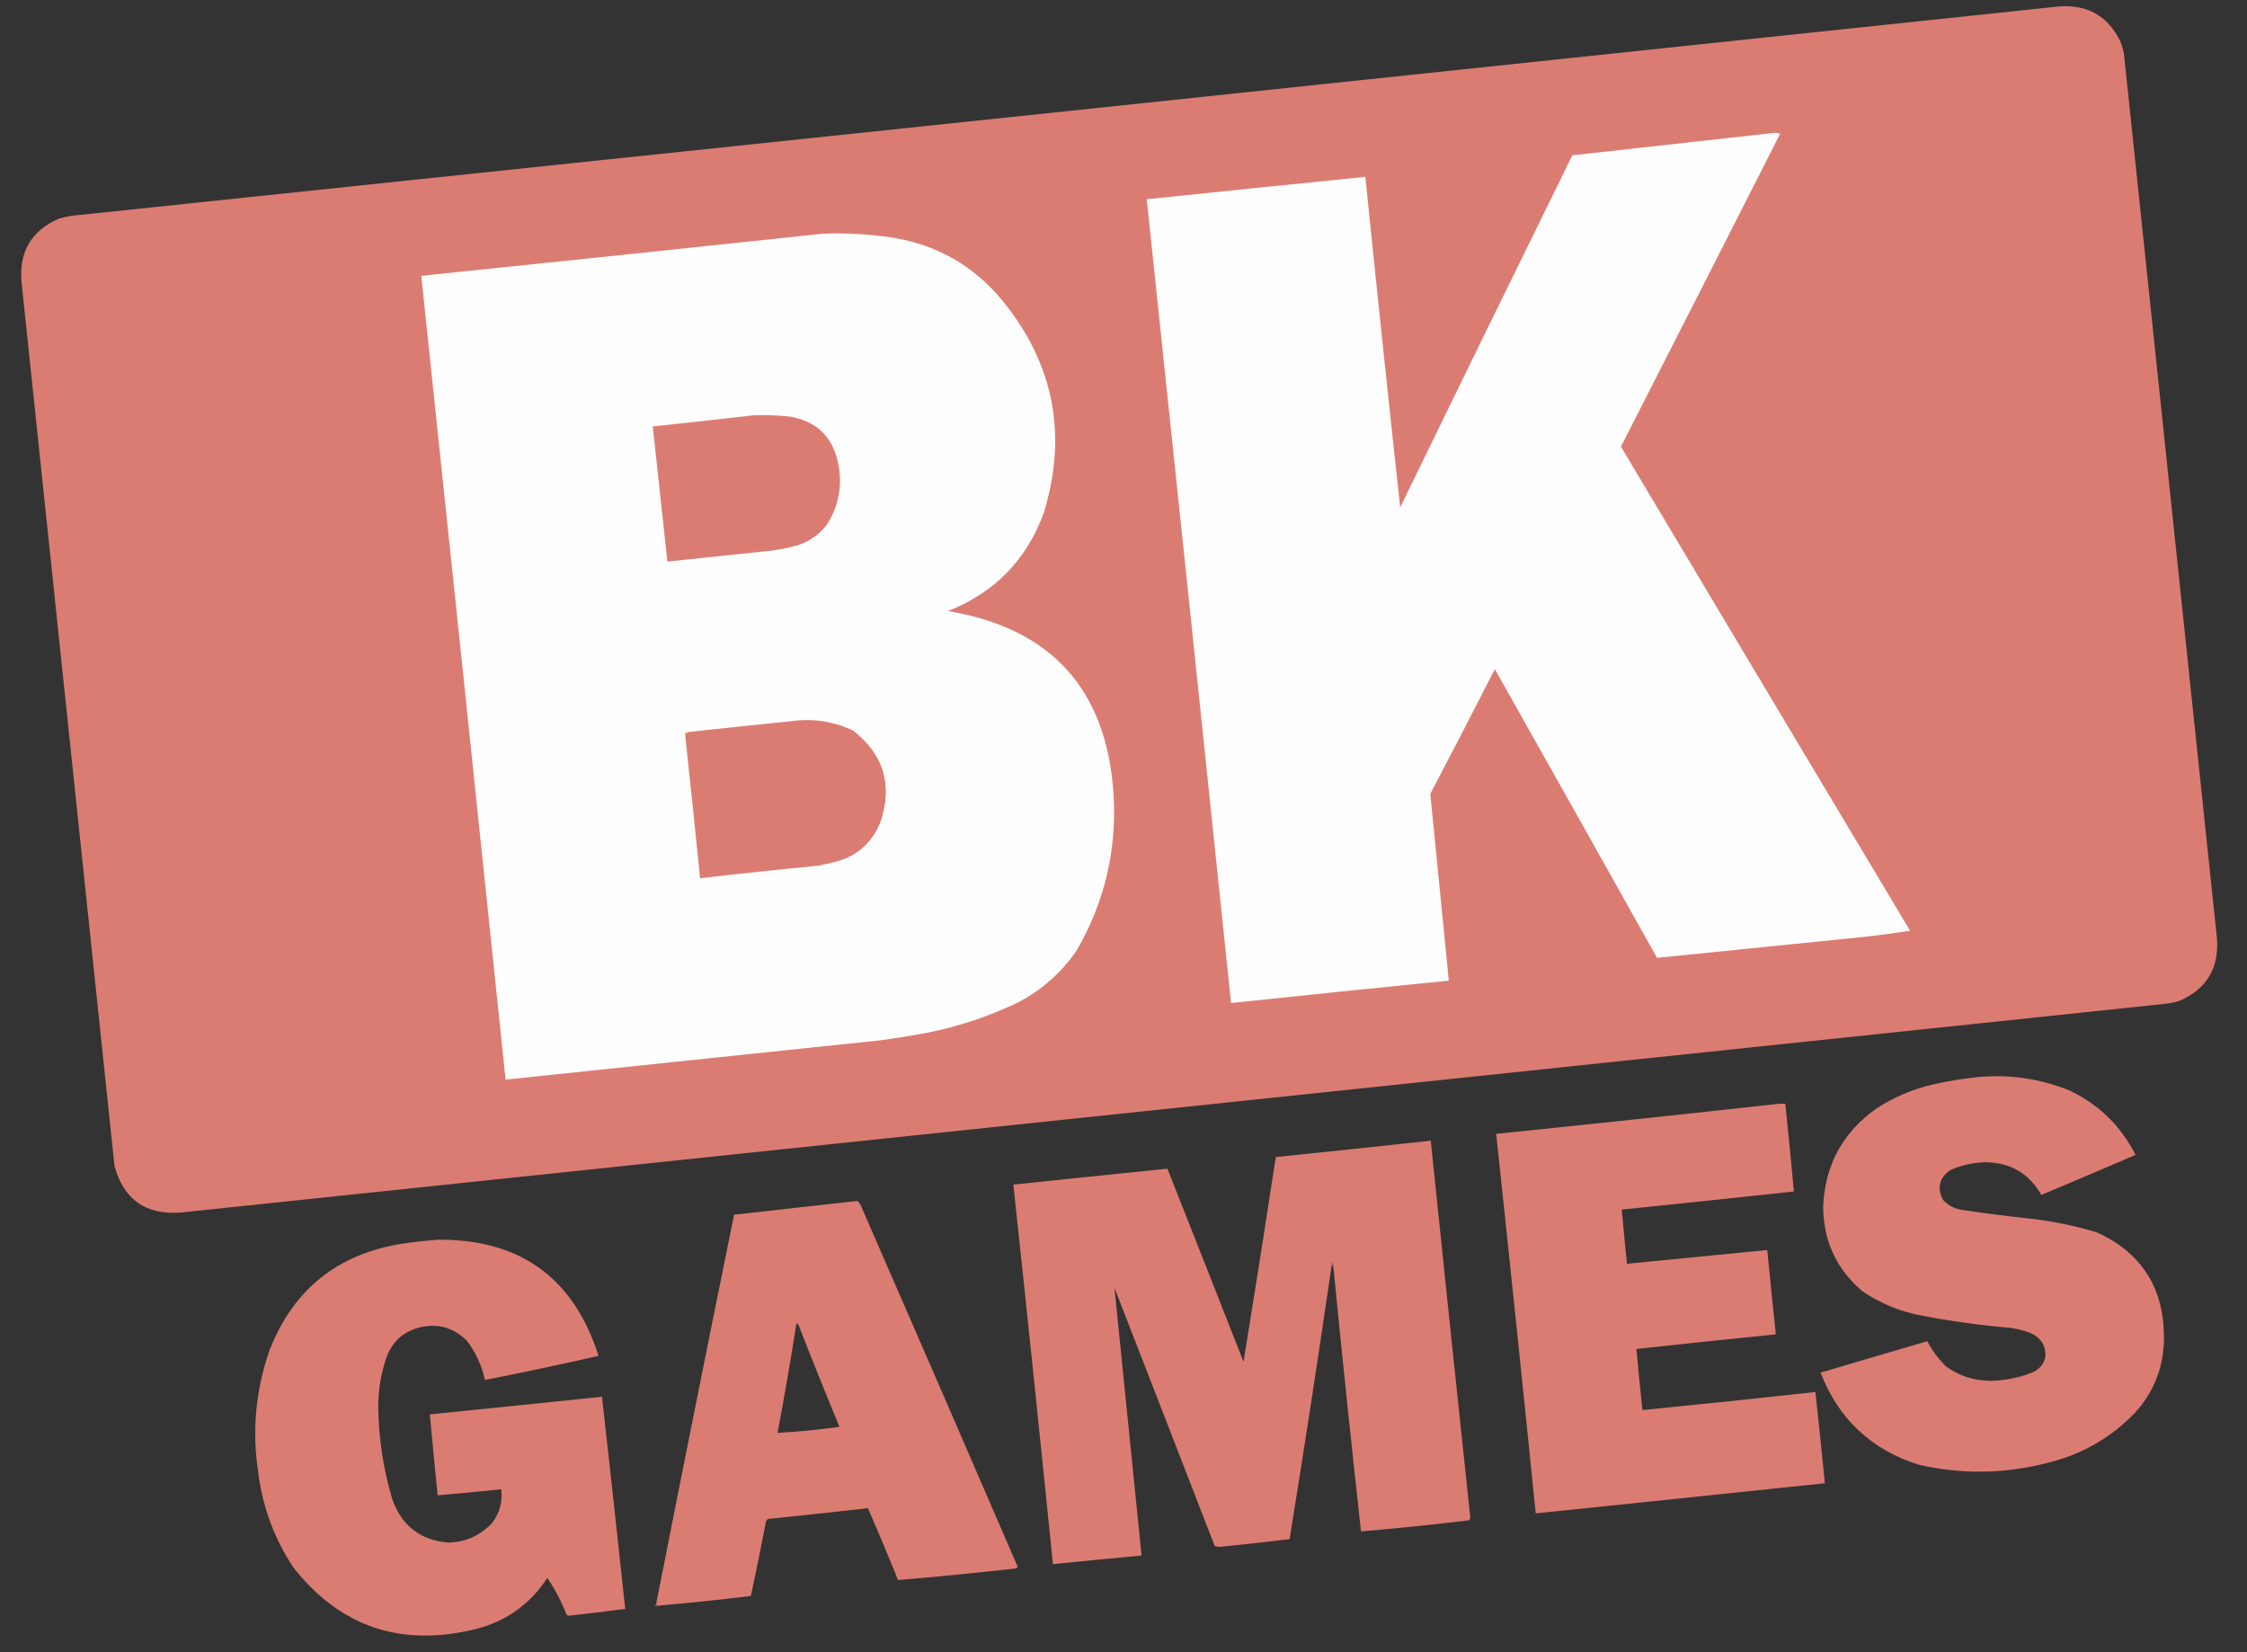 <?xml version="1.0" encoding="UTF-8"?>
<!DOCTYPE svg PUBLIC "-//W3C//DTD SVG 1.1//EN" "http://www.w3.org/Graphics/SVG/1.1/DTD/svg11.dtd">
<svg xmlns="http://www.w3.org/2000/svg" version="1.1" width="2611px" height="1920px" style="shape-rendering:geometricPrecision; text-rendering:geometricPrecision; image-rendering:optimizeQuality; fill-rule:evenodd; clip-rule:evenodd" xmlns:xlink="http://www.w3.org/1999/xlink">
<rect width="100%" height="100%" fill="#333333" stroke="none"/>
<g><path style="opacity:1" fill="#db7c73" d="M 2392.5,7.5 C 2425.76,5.038 2449.59,18.705 2464,48.5C 2465.74,53.054 2467.07,57.721 2468,62.5C 2504.07,404.826 2540.07,747.16 2576,1089.5C 2578.98,1124.49 2564.48,1148.99 2532.5,1163C 2525.31,1165.11 2517.97,1166.44 2510.5,1167C 1743.49,1247.6 976.493,1328.27 209.5,1409C 168.971,1411.79 143.471,1393.62 133,1354.5C 96.934,1012.17 60.934,669.84 25,327.5C 22.024,292.511 36.525,268.011 68.5,254C 75.694,251.894 83.028,250.561 90.5,250C 858.016,169.479 1625.35,88.645 2392.5,7.5 Z"/></g>
<g><path style="opacity:1" fill="#fefefe" d="M 2060.5,154.5 C 2063.25,154.187 2065.91,154.52 2068.5,155.5C 2006.96,276.745 1945.29,397.911 1883.5,519C 1995.37,706.583 2107.37,894.083 2219.5,1081.5C 2200.61,1084.47 2181.61,1086.97 2162.5,1089C 2083.51,1097.07 2004.51,1105.07 1925.5,1113C 1862.79,1001.09 1799.96,889.252 1737,777.5C 1712.26,825.99 1687.26,874.324 1662,922.5C 1669.11,994.825 1676.28,1067.16 1683.5,1139.5C 1599.14,1147.84 1514.81,1156.5 1430.5,1165.5C 1398.05,854.108 1365.38,542.775 1332.5,231.5C 1417.19,222.691 1501.86,214.024 1586.5,205.5C 1599.58,333.538 1613.08,461.538 1627,589.5C 1693.39,453.044 1760.06,316.711 1827,180.5C 1904.91,171.879 1982.74,163.212 2060.5,154.5 Z"/></g>
<g><path style="opacity:1" fill="#fefefe" d="M 956.5,271.5 C 983.307,270.577 1009.97,272.077 1036.5,276C 1088.76,284.369 1131.59,308.869 1165,349.5C 1224.6,422.842 1240.6,504.842 1213,595.5C 1193.08,650.423 1155.91,688.59 1101.5,710C 1222.04,730.213 1286.21,801.379 1294,923.5C 1297.81,988.194 1283.47,1048.53 1251,1104.5C 1232.78,1131.05 1209.28,1151.55 1180.5,1166C 1149.08,1180.81 1116.42,1191.81 1082.5,1199C 1062.27,1202.98 1041.94,1206.31 1021.5,1209C 876.878,1224.1 732.212,1239.26 587.5,1254.5C 555.049,943.108 522.382,631.775 489.5,320.5C 645.339,304.433 801.005,288.1 956.5,271.5 Z"/></g>
<g><path style="opacity:1" fill="#db7c73" d="M 876.5,482.5 C 890.208,482.138 903.874,482.638 917.5,484C 948.771,489.271 967.604,507.437 974,538.5C 979.047,563.887 974.713,587.554 961,609.5C 951.873,621.489 940.039,629.655 925.5,634C 912.38,637.614 899.047,639.947 885.5,641C 848.811,644.873 812.144,648.706 775.5,652.5C 769.74,600.179 764.073,547.845 758.5,495.5C 797.982,491.298 837.316,486.965 876.5,482.5 Z"/></g>
<g><path style="opacity:1" fill="#db7c73" d="M 796.5,857.5 C 796.5,855.5 796.5,853.5 796.5,851.5C 798.099,851.768 799.432,851.434 800.5,850.5C 840.145,846.225 879.811,842.058 919.5,838C 944.662,834.528 968.662,838.195 991.5,849C 1027.04,876.972 1037.54,912.472 1023,955.5C 1012.82,980.349 994.651,995.849 968.5,1002C 962.5,1003.33 956.5,1004.67 950.5,1006C 904.779,1010.34 859.112,1015.17 813.5,1020.5C 808.069,966.116 802.402,911.782 796.5,857.5 Z"/></g>
<g><path style="opacity:1" fill="#efcac7" d="M 800.5,850.5 C 799.432,851.434 798.099,851.768 796.5,851.5C 796.5,853.5 796.5,855.5 796.5,857.5C 795.532,855.393 795.198,853.059 795.5,850.5C 797.167,850.5 798.833,850.5 800.5,850.5 Z"/></g>
<g><path style="opacity:0.997" fill="#db7c73" d="M 2298.5,1251.5 C 2335.13,1248.19 2370.47,1253.36 2404.5,1267C 2438.72,1283.22 2464.39,1308.22 2481.5,1342C 2445.07,1357.63 2408.57,1373.13 2372,1388.5C 2357.86,1363.67 2336.36,1351 2307.5,1350.5C 2292.82,1350.8 2278.82,1353.97 2265.5,1360C 2253.16,1369.34 2250.66,1380.84 2258,1394.5C 2264.08,1400.98 2271.58,1404.81 2280.5,1406C 2306.42,1409.86 2332.42,1413.19 2358.5,1416C 2385,1418.97 2411,1424.31 2436.5,1432C 2488.15,1455.6 2514.15,1495.93 2514.5,1553C 2514.75,1586.92 2503.59,1616.42 2481,1641.5C 2452.7,1670.91 2418.53,1690.41 2378.5,1700C 2328.94,1712.7 2279.27,1713.36 2229.5,1702C 2174.43,1684.59 2136.43,1648.93 2115.5,1595C 2156.8,1582.73 2198.13,1570.57 2239.5,1558.5C 2245.24,1569.46 2252.57,1579.29 2261.5,1588C 2276.99,1599.04 2294.32,1604.54 2313.5,1604.5C 2330.84,1604.11 2347.51,1600.61 2363.5,1594C 2376.38,1586.36 2379.88,1575.52 2374,1561.5C 2370.54,1555.84 2365.71,1551.67 2359.5,1549C 2352.04,1546.22 2344.37,1544.22 2336.5,1543C 2302.25,1540.14 2268.25,1535.47 2234.5,1529C 2208.66,1524.39 2185,1514.73 2163.5,1500C 2133.58,1474.11 2118.58,1441.28 2118.5,1401.5C 2120.75,1353.5 2141.41,1315.67 2180.5,1288C 2200.81,1274.85 2222.81,1265.52 2246.5,1260C 2263.82,1256.17 2281.15,1253.34 2298.5,1251.5 Z"/></g>
<g><path style="opacity:0.997" fill="#db7c73" d="M 2067.5,1282.5 C 2069.83,1282.5 2072.17,1282.5 2074.5,1282.5C 2078.05,1316.48 2081.39,1350.48 2084.5,1384.5C 2017.86,1391.65 1951.19,1398.65 1884.5,1405.5C 1886.35,1426.51 1888.35,1447.51 1890.5,1468.5C 1944.83,1463.1 1999.16,1457.77 2053.5,1452.5C 2056.7,1485.18 2060.03,1517.85 2063.5,1550.5C 2009.46,1555.9 1955.46,1561.57 1901.5,1567.5C 1903.61,1591.19 1905.95,1614.86 1908.5,1638.5C 1975.54,1631.83 2042.54,1624.83 2109.5,1617.5C 2113.3,1652.82 2116.97,1688.15 2120.5,1723.5C 2008.52,1735.31 1896.52,1746.98 1784.5,1758.5C 1769.63,1611.45 1754.29,1464.45 1738.5,1317.5C 1848.36,1306.28 1958.02,1294.62 2067.5,1282.5 Z"/></g>
<g><path style="opacity:0.997" fill="#db7c73" d="M 1549.5,1473.5 C 1549.7,1471.01 1549.2,1468.68 1548,1466.5C 1547.52,1467.45 1547.35,1468.45 1547.5,1469.5C 1532,1575.97 1515.67,1682.31 1498.5,1788.5C 1471.22,1791.76 1443.89,1794.76 1416.5,1797.5C 1414.83,1797.17 1413.17,1796.83 1411.5,1796.5C 1372.76,1696.46 1333.93,1596.46 1295,1496.5C 1305.5,1600.13 1316,1703.8 1326.5,1807.5C 1292.15,1810.69 1257.82,1814.02 1223.5,1817.5C 1208.63,1670.45 1193.29,1523.45 1177.5,1376.5C 1237.23,1370.21 1296.9,1364.05 1356.5,1358C 1386.13,1432.76 1415.63,1507.6 1445,1582.5C 1457.82,1503.24 1470.32,1423.91 1482.5,1344.5C 1542.52,1338.3 1602.52,1331.97 1662.5,1325.5C 1677.61,1471.52 1692.95,1617.52 1708.5,1763.5C 1708.17,1764.5 1707.83,1765.5 1707.5,1766.5C 1665.4,1771.59 1623.4,1775.92 1581.5,1779.5C 1570.18,1677.58 1559.51,1575.58 1549.5,1473.5 Z"/></g>
<g><path style="opacity:0.997" fill="#db7c73" d="M 1182.5,1820.5 C 1181.83,1821.17 1181.17,1821.83 1180.5,1822.5C 1134.88,1827.66 1089.21,1832.16 1043.5,1836C 1032.24,1807.98 1020.57,1780.15 1008.5,1752.5C 969.878,1756.86 931.211,1761.03 892.5,1765C 891.151,1765.77 890.318,1766.94 890,1768.5C 884.487,1797.25 878.654,1825.91 872.5,1854.5C 837.578,1858.76 802.578,1862.43 767.5,1865.5C 765.219,1865.92 763.552,1865.26 762.5,1863.5C 792.215,1712.76 822.382,1562.09 853,1411.5C 900.792,1406.06 948.626,1400.73 996.5,1395.5C 998.485,1397.46 999.985,1399.79 1001,1402.5C 1061.79,1541.74 1122.29,1681.07 1182.5,1820.5 Z M 925.5,1537.5 C 927.284,1538.57 928.451,1540.24 929,1542.5C 944.113,1581.18 959.613,1619.68 975.5,1658C 951.569,1661.29 927.569,1663.62 903.5,1665C 911.531,1622.65 918.864,1580.15 925.5,1537.5 Z"/></g>
<g><path style="opacity:0.997" fill="#db7c73" d="M 509.5,1440.5 C 604.687,1440.05 666.687,1485.05 695.5,1575.5C 651.708,1585.46 607.708,1594.79 563.5,1603.5C 559.894,1586.96 553.061,1571.96 543,1558.5C 526.933,1542.15 507.766,1536.98 485.5,1543C 467.522,1548.31 455.355,1559.81 449,1577.5C 442.527,1596.45 439.36,1615.95 439.5,1636C 440.065,1672.29 445.565,1707.79 456,1742.5C 466.937,1773.1 488.604,1789.77 521,1792.5C 541.217,1791.89 558.217,1784.22 572,1769.5C 580.616,1757.94 584.116,1744.94 582.5,1730.5C 557.86,1733.13 533.193,1735.46 508.5,1737.5C 505.368,1706.18 502.368,1674.85 499.5,1643.5C 566.252,1636.77 632.919,1629.93 699.5,1623C 708.728,1705.11 717.728,1787.28 726.5,1869.5C 704.542,1872.43 682.542,1875.1 660.5,1877.5C 659.833,1877.17 659.167,1876.83 658.5,1876.5C 652.56,1861.28 645.06,1846.95 636,1833.5C 615.158,1865.37 585.991,1885.53 548.5,1894C 463.648,1913.5 394.481,1889.33 341,1821.5C 318.66,1787.82 304.993,1750.82 300,1710.5C 292.761,1662.4 297.095,1615.4 313,1569.5C 340.699,1498.16 392.532,1456.66 468.5,1445C 482.261,1442.96 495.928,1441.46 509.5,1440.5 Z"/></g>
<g><path style="opacity:0.443" fill="#e8b2ad" d="M 1549.5,1473.5 C 1548.83,1472.17 1548.17,1470.83 1547.5,1469.5C 1547.35,1468.45 1547.52,1467.45 1548,1466.5C 1549.2,1468.68 1549.7,1471.01 1549.5,1473.5 Z"/></g>
<g><path style="opacity:0.196" fill="#ebbab6" d="M 1182.5,1820.5 C 1183.04,1820.56 1183.38,1820.89 1183.5,1821.5C 1182.68,1822.39 1181.68,1822.72 1180.5,1822.5C 1181.17,1821.83 1181.83,1821.17 1182.5,1820.5 Z"/></g>
<g><path style="opacity:0.376" fill="#e9b6b1" d="M 762.5,1863.5 C 763.552,1865.26 765.219,1865.92 767.5,1865.5C 765.735,1866.46 763.735,1866.79 761.5,1866.5C 761.263,1865.21 761.596,1864.21 762.5,1863.5 Z"/></g>
</svg>
